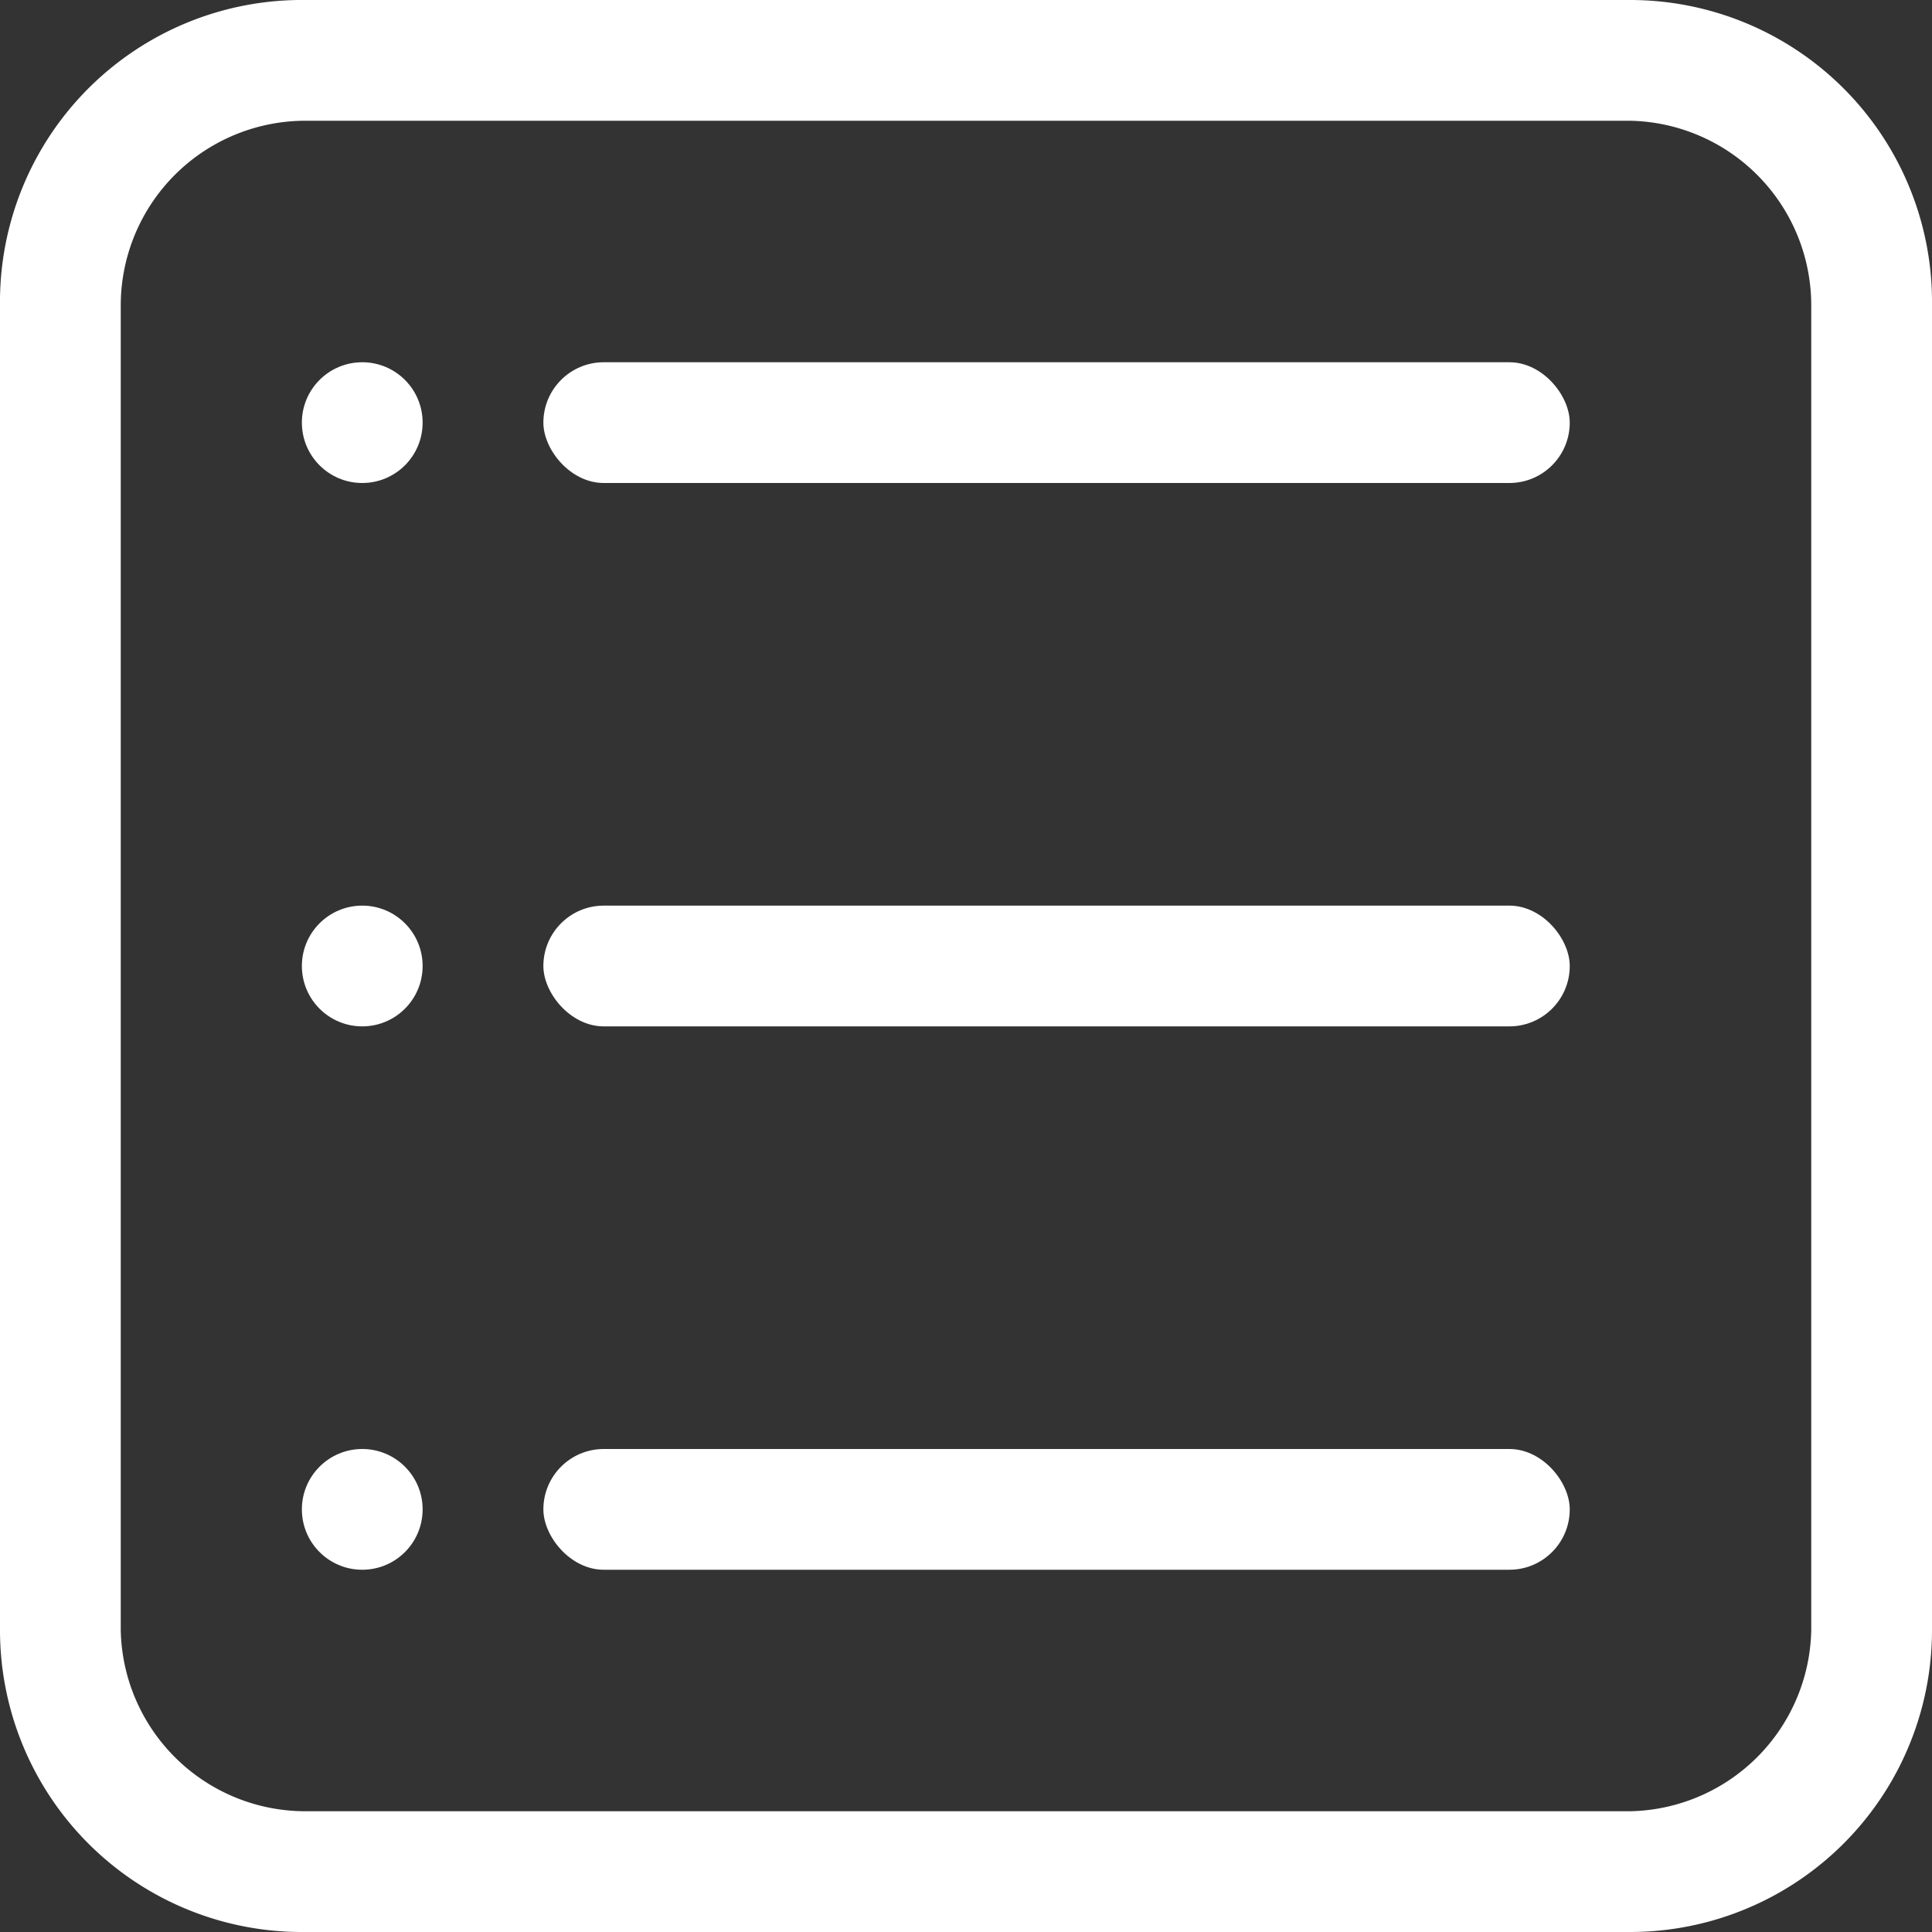 <svg xmlns="http://www.w3.org/2000/svg" viewBox="0 0 32 32"><rect x="0" y="0" width="32" height="32" fill="#333333" stroke="none"/><title>info1-white</title><g id="e474ce5c-7e26-409b-8061-42d13e1d9383" data-name="レイヤー 2"><g id="ed7d6911-6058-4488-ae43-3b292831edc0" data-name="レイヤー 1"><path d="M27,32H5.05A5,5,0,0,1,0,27V5.05A5,5,0,0,1,5.05,0H27A5,5,0,0,1,32,5.05V27A5,5,0,0,1,27,32ZM5.05,2A3.06,3.06,0,0,0,2,5.05V27A3.06,3.06,0,0,0,5.05,30H27A3.06,3.06,0,0,0,30,27V5.05A3.06,3.06,0,0,0,27,2Z" fill="#fff"/><rect x="9" y="6" width="17" height="2" rx="1" fill="#fff"/><rect x="9" y="24" width="17" height="2" rx="1" fill="#fff"/><rect x="9" y="15" width="17" height="2" rx="1" fill="#fff"/><circle cx="6" cy="7" r="1" fill="#fff"/><circle cx="6" cy="16" r="1" fill="#fff"/><circle cx="6" cy="25" r="1" fill="#fff"/></g></g></svg>